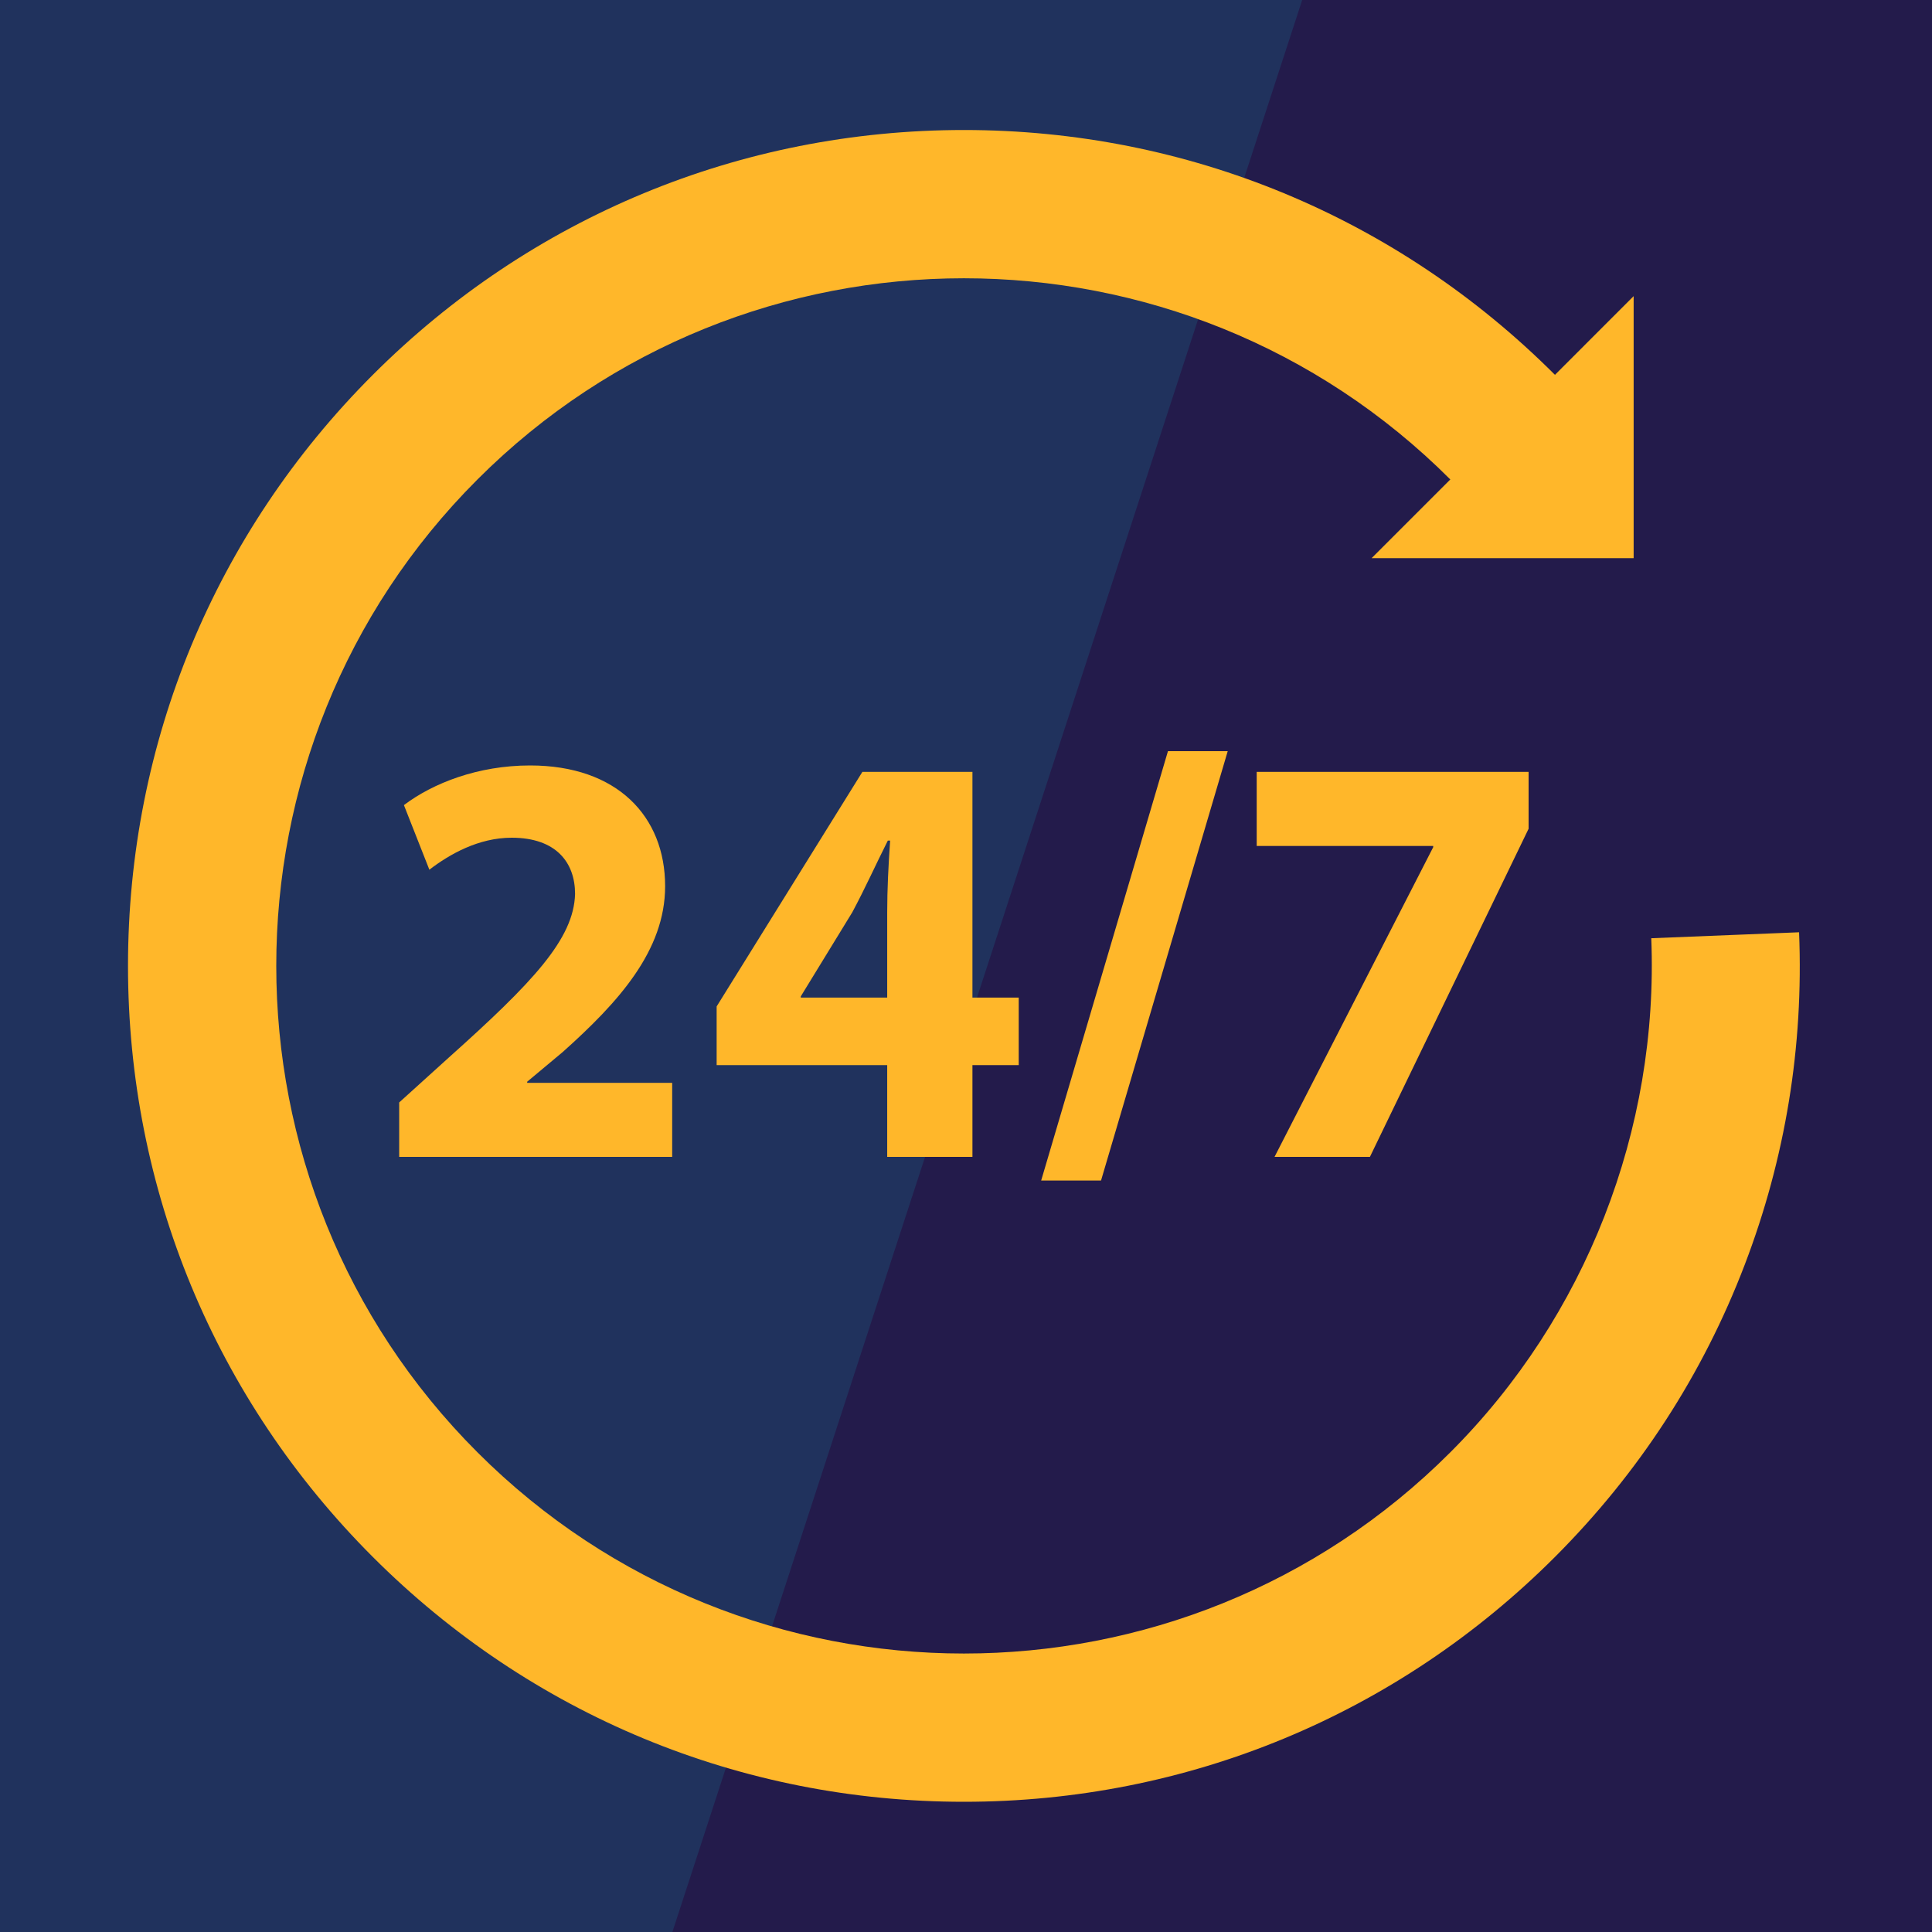 <svg xmlns="http://www.w3.org/2000/svg" xmlns:xlink="http://www.w3.org/1999/xlink" width="100" zoomAndPan="magnify" viewBox="0 0 75 75" height="100" preserveAspectRatio="xMidYMid meet" version="1.0"><defs><clipPath id="e9715ce15d"><path d="M 0 0 L 50.629 0 L 50.629 75 L 0 75 Z M 0 0 " clip-rule="nonzero"/></clipPath><clipPath id="18df84fded"><path d="M -3.441 0 L 50.551 0 L 26.102 75 L -27.887 75 Z M -3.441 0 " clip-rule="nonzero"/></clipPath><clipPath id="17bddb445c"><path d="M 4.965 5.047 L 70 5.047 L 70 70 L 4.965 70 Z M 4.965 5.047 " clip-rule="nonzero"/></clipPath></defs><rect x="-7.5" width="90" fill="#ffffff" y="-7.5" height="90" fill-opacity="1"/><rect x="-7.5" width="90" fill="#231b4b" y="-7.5" height="90" fill-opacity="1"/><g clip-path="url(#e9715ce15d)"><g clip-path="url(#18df84fded)"><path fill="#20325d" d="M -27.887 0 L 50.629 0 L 50.629 75 L -27.887 75 Z M -27.887 0 " fill-opacity="1" fill-rule="nonzero"/></g></g><path fill="#ffb72a" d="M 17.43 41.047 L 15.496 42.797 L 15.496 44.91 L 26.094 44.91 L 26.094 42.035 L 20.465 42.035 L 20.465 41.992 L 21.844 40.84 C 24.004 38.91 25.82 36.91 25.82 34.402 C 25.82 31.691 23.957 29.715 20.578 29.715 C 18.555 29.715 16.809 30.402 15.68 31.254 L 16.668 33.762 C 17.453 33.16 18.578 32.52 19.863 32.52 C 21.59 32.52 22.324 33.484 22.324 34.703 C 22.277 36.449 20.691 38.129 17.43 41.047 " fill-opacity="1" fill-rule="nonzero"/><path fill="#ffb72a" d="M 31.086 38.727 L 31.086 38.68 L 33.086 35.414 C 33.59 34.473 33.98 33.598 34.465 32.633 L 34.555 32.633 C 34.488 33.598 34.441 34.52 34.441 35.414 L 34.441 38.727 Z M 37.75 44.91 L 37.75 41.348 L 39.547 41.348 L 39.547 38.727 L 37.75 38.727 L 37.75 29.965 L 33.477 29.965 L 27.82 39.07 L 27.82 41.348 L 34.441 41.348 L 34.441 44.91 L 37.75 44.91 " fill-opacity="1" fill-rule="nonzero"/><path fill="#ffb72a" d="M 42.742 45.828 L 47.66 29.16 L 45.34 29.16 L 40.418 45.828 L 42.742 45.828 " fill-opacity="1" fill-rule="nonzero"/><path fill="#ffb72a" d="M 49.477 44.91 L 53.18 44.91 L 59.34 32.172 L 59.34 29.965 L 48.785 29.965 L 48.785 32.84 L 55.637 32.84 L 55.637 32.887 L 49.477 44.91 " fill-opacity="1" fill-rule="nonzero"/><g clip-path="url(#17bddb445c)"><path fill="#ffb72a" d="M 69.84 36.191 L 64.102 36.422 C 64.398 43.852 61.559 51.125 56.301 56.379 C 45.891 66.793 28.945 66.793 18.535 56.379 C 8.121 45.969 8.121 29.023 18.535 18.613 C 28.945 8.199 45.891 8.199 56.301 18.613 L 53.246 21.668 L 63.418 21.668 L 63.418 11.496 L 60.363 14.551 C 54.234 8.422 46.086 5.047 37.418 5.047 C 28.75 5.047 20.602 8.422 14.473 14.551 C 8.344 20.68 4.969 28.828 4.969 37.496 C 4.969 46.164 8.344 54.312 14.473 60.441 C 20.602 66.57 28.75 69.945 37.418 69.945 C 46.086 69.945 54.234 66.57 60.363 60.441 C 63.621 57.18 66.102 53.363 67.734 49.086 C 69.309 44.961 70.02 40.621 69.84 36.191 " fill-opacity="1" fill-rule="nonzero"/></g></svg>